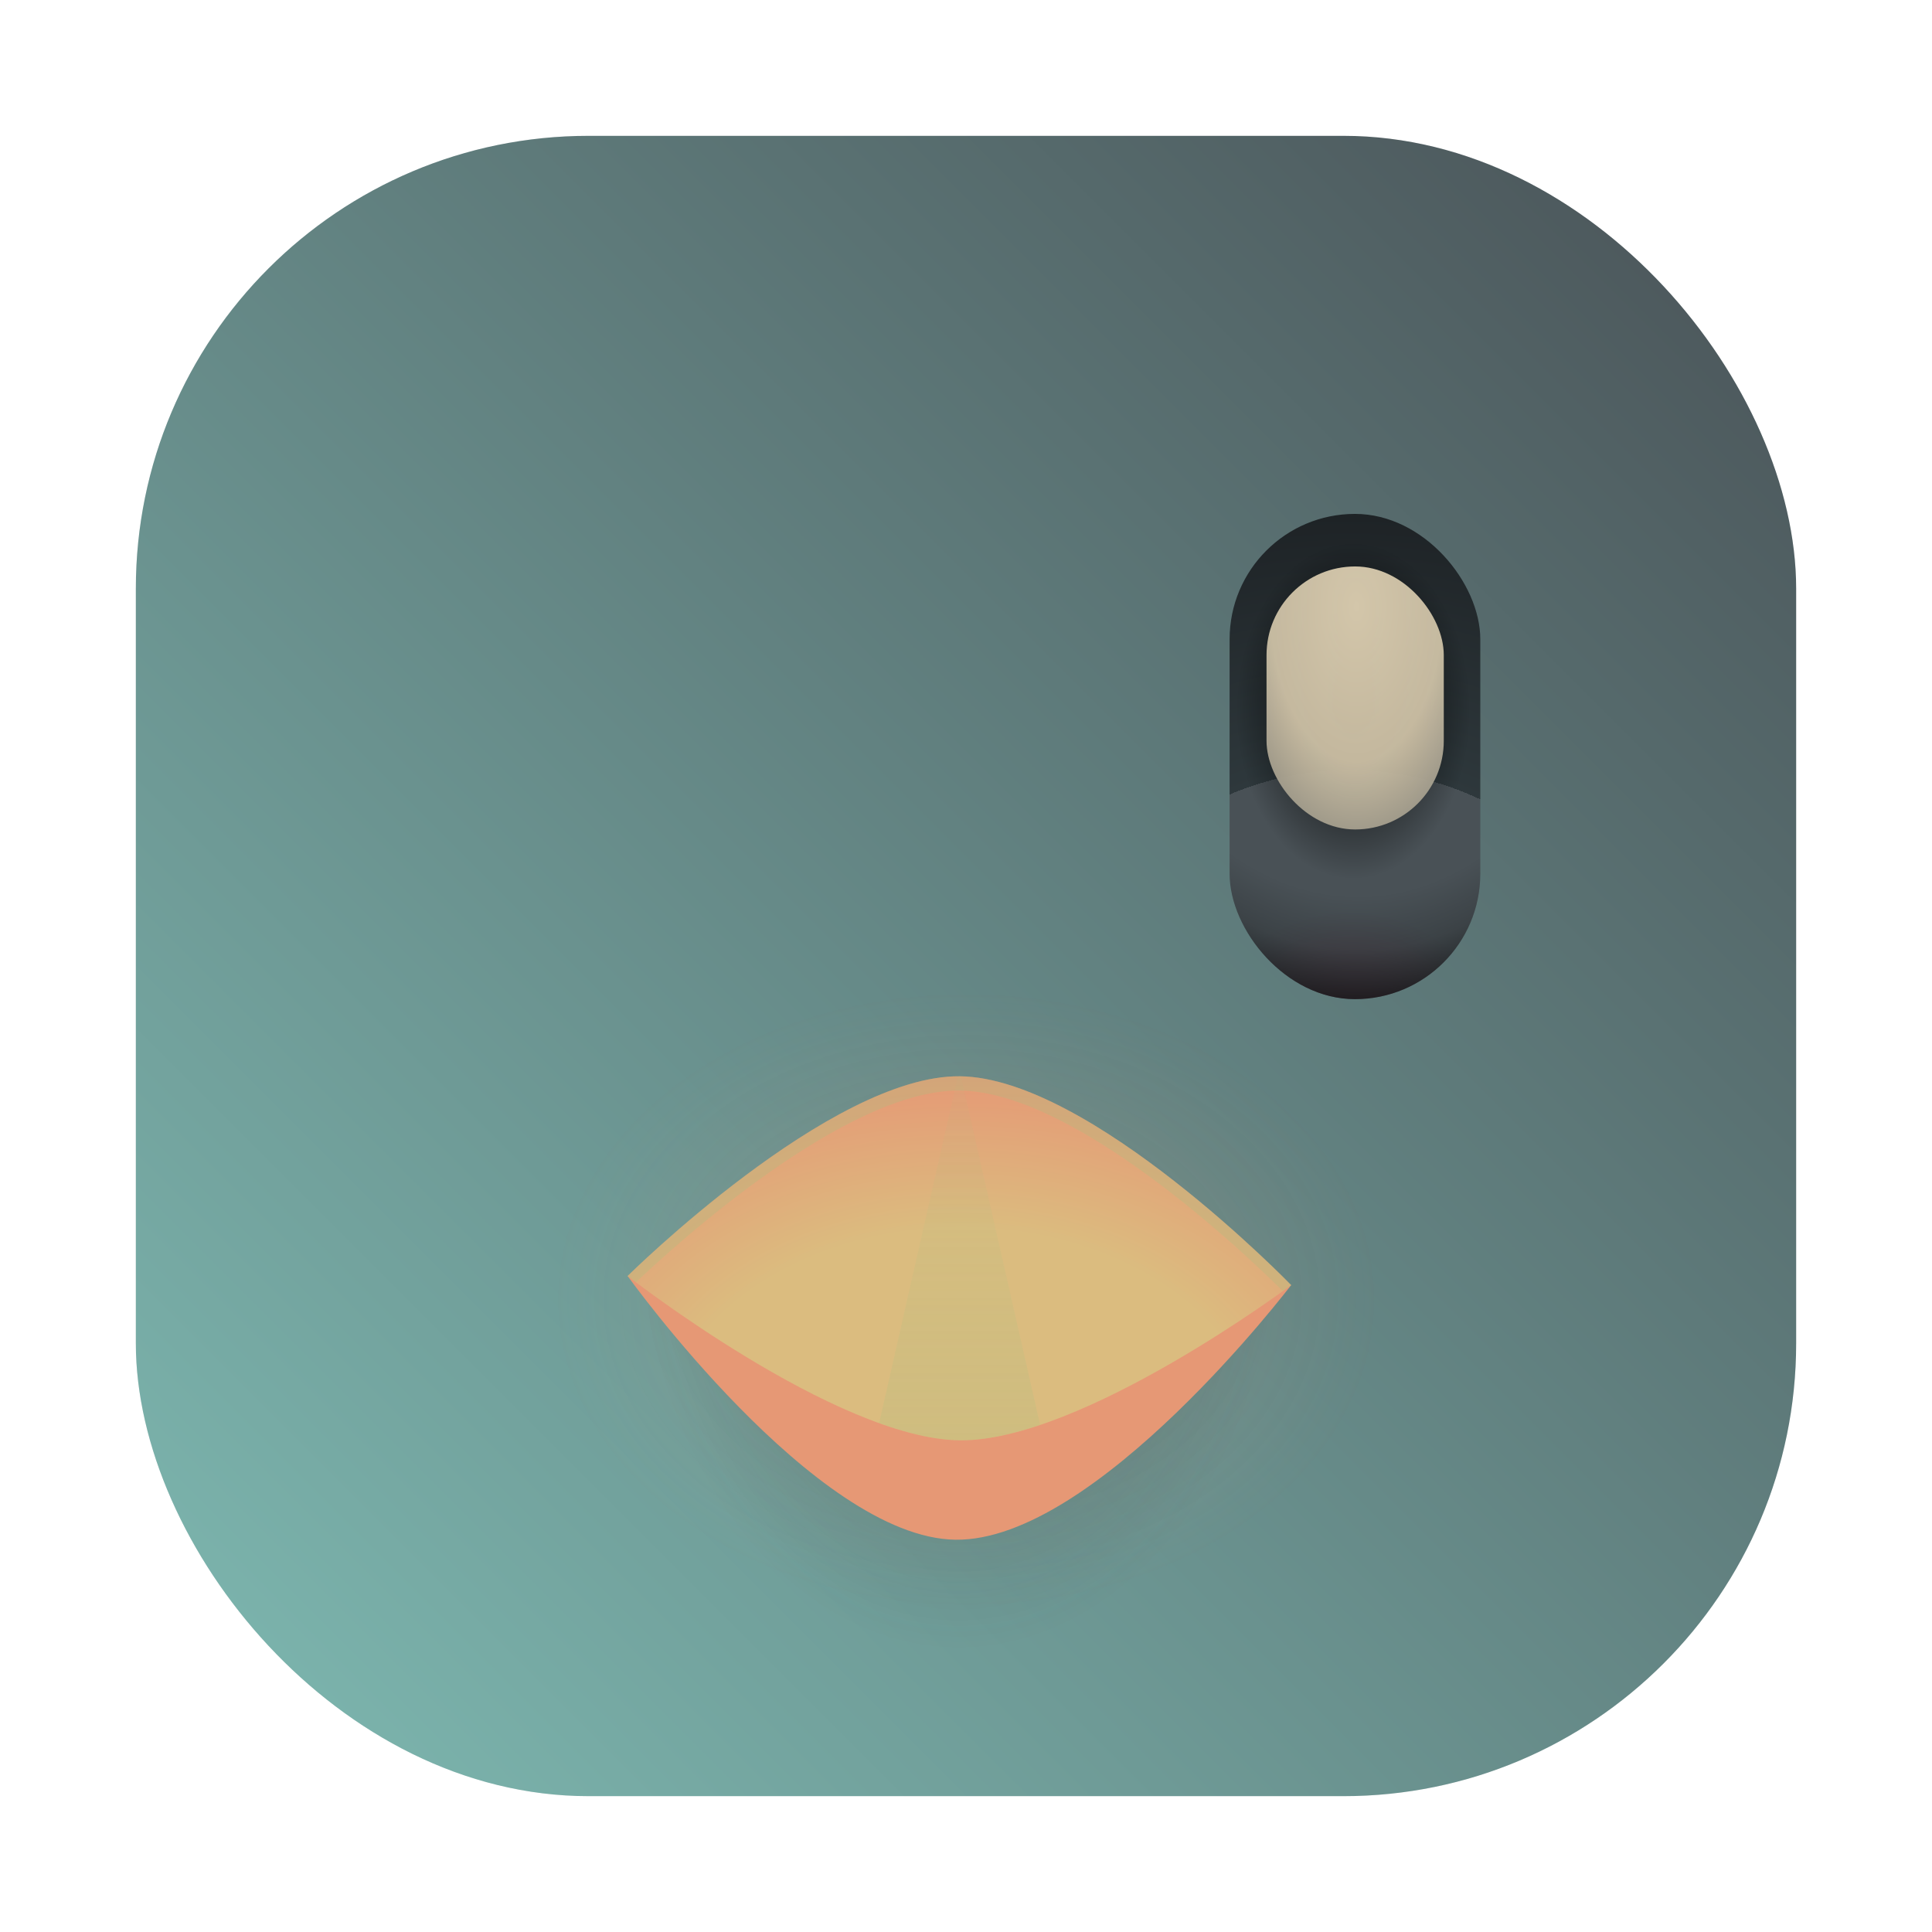 <?xml version="1.0" encoding="UTF-8"?>
<svg width="64" height="64" version="1.1" xmlns="http://www.w3.org/2000/svg" xmlns:cc="http://creativecommons.org/ns#" xmlns:dc="http://purl.org/dc/elements/1.1/" xmlns:rdf="http://www.w3.org/1999/02/22-rdf-syntax-ns#" xmlns:xlink="http://www.w3.org/1999/xlink">
 <defs>
  <radialGradient id="radialGradient1057" cx="38.105" cy="15.033" r="2.197" gradientTransform="matrix(4.462 .066 -.065 4.345 -130.94 -50.224)" gradientUnits="userSpaceOnUse" xlink:href="#linearGradient1053"/>
  <linearGradient id="linearGradient1053">
   <stop stop-color="#4c3743" offset="0"/>
   <stop stop-color="#495156" offset=".277"/>
   <stop stop-color="#495156" offset=".534"/>
   <stop stop-color="#2e383c" offset=".534"/>
   <stop stop-color="#1e2326" offset="1"/>
  </linearGradient>
  <radialGradient id="radialGradient1073" cx="38.246" cy="9.98" r="2.197" gradientTransform="matrix(3.129 4.521e-7 -5.7888e-7 4.388 -81.417 -35.958)" gradientUnits="userSpaceOnUse" xlink:href="#linearGradient1071"/>
  <linearGradient id="linearGradient1071">
   <stop stop-color="#d3c6aa" stop-opacity="0" offset="0"/>
   <stop stop-opacity="0" offset=".713"/>
   <stop stop-opacity=".184" offset=".813"/>
   <stop stop-opacity=".58" offset=".904"/>
   <stop stop-color="#dbbc7f" offset="1"/>
  </linearGradient>
  <radialGradient id="radialGradient1105" cx="30.786" cy="14.974" r="2.055" gradientTransform="matrix(1 0 0 1.439 -.067 -7.109)" gradientUnits="userSpaceOnUse" xlink:href="#linearGradient1103"/>
  <linearGradient id="linearGradient1103">
   <stop offset="0"/>
   <stop stop-opacity="0" offset="1"/>
  </linearGradient>
  <radialGradient id="radialGradient1091" cx="30.786" cy="13.142" r="1.554" gradientTransform="matrix(2.29 -3.1607e-7 5.6982e-7 4.129 -39.724 -41.644)" gradientUnits="userSpaceOnUse" xlink:href="#linearGradient1087"/>
  <linearGradient id="linearGradient1087">
   <stop stop-color="#d3c6aa" offset="0"/>
   <stop stop-color="#d3c6aa" stop-opacity=".922" offset=".426"/>
   <stop stop-color="#495156" offset="1"/>
  </linearGradient>
  <radialGradient id="radialGradient993" cx="269.23" cy="290.23" r="46.836" gradientTransform="matrix(.575 0 0 .424 -122.97 -74.998)" gradientUnits="userSpaceOnUse">
   <stop stop-color="#dbbc7f" offset="0"/>
   <stop stop-color="#dbbc7f" offset=".242"/>
   <stop stop-color="#dbbc7f" offset=".37"/>
   <stop stop-color="#e69875" offset=".634"/>
   <stop stop-color="#e69875" offset="1"/>
  </radialGradient>
  <linearGradient id="linearGradient1023" x1="63.694" x2="63.694" y1="108.26" y2="63.613" gradientTransform="matrix(.5 0 0 .5 .847 -.481)" gradientUnits="userSpaceOnUse">
   <stop stop-color="#a7c080" offset="0"/>
   <stop stop-color="#a7c080" stop-opacity="0" offset="1"/>
  </linearGradient>
  <radialGradient id="radialGradient1031" cx="16.645" cy="20.188" r="5.843" gradientTransform="matrix(1.844 2.4249e-8 0 .798 1.393 28.397)" gradientUnits="userSpaceOnUse">
   <stop stop-color="#e69875" offset="0"/>
   <stop stop-color="#e69875" offset="1"/>
  </radialGradient>
  <radialGradient id="radialGradient1049" cx="16.541" cy="22.882" r="7.233" gradientTransform="matrix(1.89 0 0 1.413 .742 10.719)" gradientUnits="userSpaceOnUse">
   <stop stop-color="#e69875" offset="0"/>
   <stop stop-color="#e69875" stop-opacity="0" offset="1"/>
  </radialGradient>
  <radialGradient id="radialGradient1074" cx="16.712" cy="21.446" r="5.638" gradientTransform="matrix(1.89 0 0 2.594 .18 -15.595)" gradientUnits="userSpaceOnUse">
   <stop stop-color="#1e2326" offset="0"/>
   <stop stop-color="#1e2326" stop-opacity="0" offset="1"/>
  </radialGradient>
  <style type="text/css"/>
  <linearGradient id="b-3" x1="399.57" x2="399.57" y1="545.8" y2="517.8" gradientTransform="matrix(2.143 0 0 2.143 -816.04 -1129.9)" gradientUnits="userSpaceOnUse">
   <stop stop-color="#495156" offset="0"/>
   <stop stop-color="#495156" offset="1"/>
  </linearGradient>
  <style type="text/css"/>
  <style type="text/css"/>
  <filter id="filter1057" x="-.027" y="-.027" width="1.054" height="1.054" color-interpolation-filters="sRGB">
   <feGaussianBlur stdDeviation="0.619"/>
  </filter>
  <linearGradient id="linearGradient1053-3" x1="-127" x2="-72" y1="60" y2="5" gradientTransform="translate(131.5 -.51)" gradientUnits="userSpaceOnUse">
   <stop stop-color="#7fbbb3" offset="0"/>
   <stop stop-color="#495156" offset="1"/>
  </linearGradient>
  <style type="text/css"/>
  <style type="text/css"/>
  <style type="text/css"/>
  <style type="text/css"/>
  <style type="text/css"/>
  <style type="text/css"/>
  <style type="text/css"/>
 </defs>
 <rect x="4.5" y="4.5" width="55" height="55" ry="15" fill="#1e2326" filter="url(#filter1057)" opacity=".3" stroke-linecap="round" stroke-width="2.744"/>
 <rect x="4.5" y="4.5" width="55" height="55" ry="15" fill="url(#linearGradient1053-3)" stroke-linecap="round" stroke-width="2.744"/>
 <g transform="matrix(1.89 0 0 1.89 .118 -3.309)" stroke-width="0">
  <g transform="translate(-14.513 2.735)">
   <rect x="36.002" y="8.023" width="4.394" height="8.505" rx="2.197" ry="2.197" fill="url(#radialGradient1057)"/>
   <rect x="36.002" y="8.023" width="4.394" height="8.505" rx="2.197" ry="2.197" fill="url(#radialGradient1073)"/>
   <g transform="translate(7.45 -2.973)">
    <ellipse cx="30.719" cy="14.44" rx="2.055" ry="2.957" fill="url(#radialGradient1105)"/>
    <rect x="29.199" y="11.917" width="3.107" height="4.61" rx="1.554" ry="1.554" fill="url(#radialGradient1091)"/>
   </g>
  </g>
  <g transform="translate(-28.411 2.735)">
   <rect x="36.002" y="8.023" width="4.394" height="8.505" rx="2.197" ry="2.197" fill="url(#radialGradient1057)"/>
   <rect x="36.002" y="8.023" width="4.394" height="8.505" rx="2.197" ry="2.197" fill="url(#radialGradient1073)"/>
   <g transform="translate(7.45 -2.973)">
    <ellipse cx="30.719" cy="14.44" rx="2.055" ry="2.957" fill="url(#radialGradient1105)"/>
    <rect x="29.199" y="11.917" width="3.107" height="4.61" rx="1.554" ry="1.554" fill="url(#radialGradient1091)"/>
   </g>
  </g>
 </g>
 <g>
  <ellipse cx="32" cy="43.061" rx="13.669" ry="10.223" fill="url(#radialGradient1049)" opacity=".179"/>
  <path d="m21.584 42.669a10.655 10.649 0 0 0-0.226 2.167 10.655 10.649 0 0 0 10.655 10.649 10.655 10.649 0 0 0 10.655-10.649 10.655 10.649 0 0 0-0.234-2.167z" fill="url(#radialGradient1074)" opacity=".321"/>
  <path d="m20.791 42.269s6.213 8.669 10.857 8.736c4.653 0.067 11.123-8.435 11.123-8.435z" fill="url(#radialGradient1031)"/>
  <path d="m20.791 42.269s6.912 5.399 11.004 5.443c4.04 0.043 10.976-5.142 10.976-5.142s-6.652-6.871-10.976-6.917c-4.279-0.045-11.004 6.616-11.004 6.616z" fill="url(#radialGradient993)"/>
  <path d="m31.795 35.653c-0.02-2.14e-4 -0.042 0.002-0.062 0.002l-2.61 11.486c0.95 0.342 1.867 0.563 2.673 0.571 0.798 0.009 1.711-0.192 2.659-0.512l-2.624-11.546c-0.012-2.17e-4 -0.024-0.002-0.035-0.002z" fill="url(#linearGradient1023)" opacity=".312"/>
 </g>
 <path d="m31.794 35.653c-4.279-0.045-11.004 6.616-11.004 6.616s0.23 0.168 0.279 0.206c1.279-1.215 6.946-6.388 10.725-6.349 3.814 0.04 9.425 5.377 10.699 6.639 0.048-0.036 0.277-0.195 0.277-0.195s-6.652-6.872-10.977-6.917z" fill="#a7c080" fill-opacity=".3"/>
 <g transform="translate(97.722)" fill="#495156">
  <g image-rendering="optimizeSpeed">
   <circle cx="-1160" cy="-1257.6" r="0"/>
   <circle cx="-1160" cy="-1257.6" r="0"/>
   <circle cx="-1244.2" cy="-1289.6" r="0"/>
  </g>
  <circle cx="-1124.8" cy="-1279.3" r="0" image-rendering="optimizeSpeed"/>
  <g transform="matrix(3.78,0,0,3.78,123.83,-38.185)" image-rendering="optimizeSpeed" stroke-width=".265">
   <circle cx="-299.02" cy="-338.77" r="0"/>
   <circle cx="-8.106" cy="-3.949" r="0" fill-rule="evenodd"/>
   <circle cx="-278.25" cy="-357.69" r="0"/>
   <circle cx="12.663" cy="-22.859" r="0" fill-rule="evenodd"/>
  </g>
 </g>
 <circle cx="42.339" cy="9.662" r="0" fill="url(#b-3)" stroke-width="1.571"/>
 <g transform="translate(97.722)" fill="#495156">
  <circle cx="-1193.1" cy="-1282.8" r="0"/>
  <g transform="matrix(3.78,0,0,3.78,55.502,-41.713)" stroke-width=".265">
   <circle cx="-299.02" cy="-338.77" r="0"/>
   <circle cx="-8.106" cy="-3.949" r="0" fill-rule="evenodd"/>
   <circle cx="-278.25" cy="-357.69" r="0"/>
   <circle cx="12.663" cy="-22.859" r="0" fill-rule="evenodd"/>
  </g>
  <circle cx="-1193.1" cy="-1282.8" r="0"/>
  <g transform="matrix(3.78,0,0,3.78,55.502,-41.713)" stroke-width=".265">
   <circle cx="-299.02" cy="-338.77" r="0"/>
   <circle cx="-8.106" cy="-3.949" r="0" fill-rule="evenodd"/>
   <circle cx="-278.25" cy="-357.69" r="0"/>
   <circle cx="12.663" cy="-22.859" r="0" fill-rule="evenodd"/>
  </g>
 </g>
</svg>
